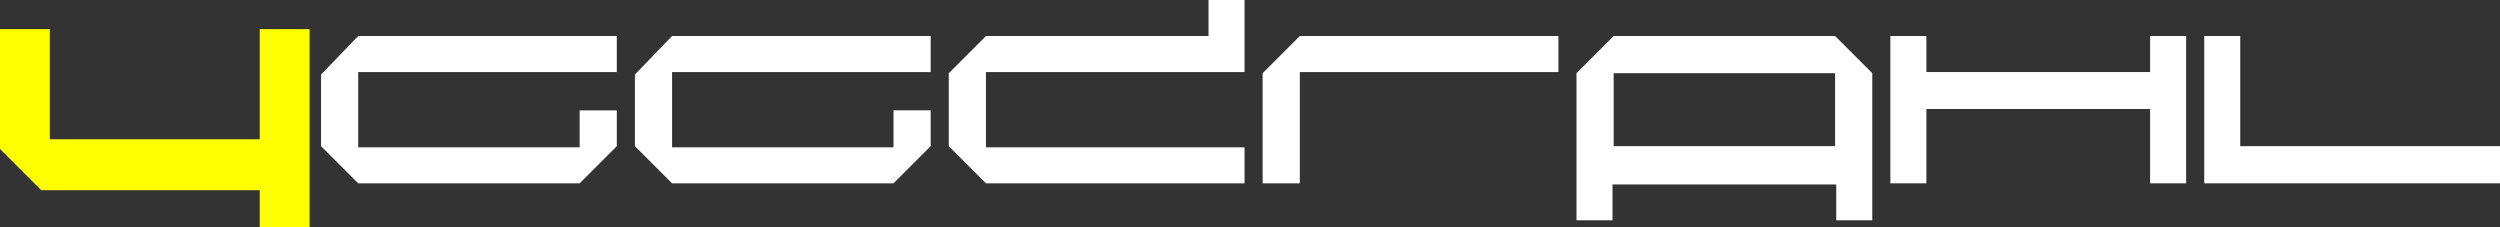 <?xml version="1.0" encoding="UTF-8" standalone="no"?>
<!-- Created with Inkscape (http://www.inkscape.org/) -->

<svg
   xmlns:dc="http://purl.org/dc/elements/1.1/"
   xmlns:cc="http://creativecommons.org/ns#"
   xmlns:rdf="http://www.w3.org/1999/02/22-rdf-syntax-ns#"
   xmlns:svg="http://www.w3.org/2000/svg"
   xmlns="http://www.w3.org/2000/svg"
   xmlns:sodipodi="http://sodipodi.sourceforge.net/DTD/sodipodi-0.dtd"
   xmlns:inkscape="http://www.inkscape.org/namespaces/inkscape"
   width="550.048mm"
   height="49.979mm"
   viewBox="0 0 550.048 49.979"
   version="1.1"
   id="svg3527"
   inkscape:version="0.92.5 (2060ec1f9f, 2020-04-08)"
   sodipodi:docname="yggHeader.svg">
  <rect x="0" y="0" width="550.048" height="49.979" fill="#333333" stroke="none"/>
  <defs
     id="defs3521" />
  <sodipodi:namedview
     id="base"
     pagecolor="#ffffff"
     bordercolor="#666666"
     borderopacity="1.0"
     inkscape:pageopacity="0.0"
     inkscape:pageshadow="2"
     inkscape:zoom="0.35"
     inkscape:cx="3624.4029"
     inkscape:cy="-265.55087"
     inkscape:document-units="mm"
     inkscape:current-layer="layer1"
     showgrid="false"
     fit-margin-top="0"
     fit-margin-left="0"
     fit-margin-right="0"
     fit-margin-bottom="0"
     inkscape:window-width="3378"
     inkscape:window-height="1417"
     inkscape:window-x="1134"
     inkscape:window-y="1072"
     inkscape:window-maximized="1" />
  <g
     inkscape:label="Ebene 1"
     inkscape:groupmode="layer"
     id="layer1"
     transform="translate(1018.299,-28.594)">
    <g
       id="g3384"
       transform="translate(-816.602,-424.089)">
      <path
         inkscape:connector-curvature="0"
         id="path2606-2-6-1"
         d="m -201.197,459.592 v 25.654 l 8.789,8.789 h 48.361 v 8.128 h 9.957 v -42.571 h -9.957 v 24.232 h -47.193 v -24.232 z"
         style="fill:#ffff00;stroke:#ffff00;stroke-width:1;stroke-linecap:butt;stroke-linejoin:miter;stroke-miterlimit:4;stroke-dasharray:none;stroke-opacity:1" />
      <path
         d="m -65.986,484.839 -8.179,8.179 h -3.556 -45.161 l -8.179,-8.179 v -15.748 l 8.179,-8.484 h 56.896 v 7.925 h -56.896 v 16.561 h 48.717 v -8.128 h 8.179 z"
         style="font-style:normal;font-variant:normal;font-weight:normal;font-stretch:normal;font-size:50.8px;line-height:1.25;font-family:Induction;-inkscape-font-specification:Induction;letter-spacing:0px;word-spacing:0px;fill:#ffffff;fill-opacity:1;stroke:none;stroke-width:0.265"
         id="path2676-1"
         inkscape:connector-curvature="0" />
      <path
         d="m 3.07,484.839 -8.179,8.179 h -3.556 -45.161 l -8.179,-8.179 v -15.748 l 8.179,-8.484 H 3.07 v 7.925 H -53.826 v 16.561 h 48.717 v -8.128 h 8.179 z"
         style="font-style:normal;font-variant:normal;font-weight:normal;font-stretch:normal;font-size:50.8px;line-height:1.25;font-family:Induction;-inkscape-font-specification:Induction;letter-spacing:0px;word-spacing:0px;fill:#ffffff;fill-opacity:1;stroke:none;stroke-width:0.265"
         id="path2678-0"
         inkscape:connector-curvature="0" />
      <path
         d="m 72.126,493.018 h -56.896 l -8.179,-8.179 v -16.053 l 8.179,-8.179 h 48.971 v -7.925 h 7.925 v 15.85 h -56.896 v 16.561 h 56.896 z"
         style="font-style:normal;font-variant:normal;font-weight:normal;font-stretch:normal;font-size:50.8px;line-height:1.25;font-family:Induction;-inkscape-font-specification:Induction;letter-spacing:0px;word-spacing:0px;fill:#ffffff;fill-opacity:1;stroke:none;stroke-width:0.265"
         id="path2680-9"
         inkscape:connector-curvature="0" />
      <path
         d="M 141.183,468.533 H 84.287 v 24.486 h -7.925 -0.254 v -24.232 l 8.179,-8.179 h 56.896 z"
         style="font-style:normal;font-variant:normal;font-weight:normal;font-stretch:normal;font-size:50.8px;line-height:1.25;font-family:Induction;-inkscape-font-specification:Induction;letter-spacing:0px;word-spacing:0px;fill:#ffffff;fill-opacity:1;stroke:none;stroke-width:0.265"
         id="path2682-7"
         inkscape:connector-curvature="0" />
      <path
         d="m 210.239,501.146 h -7.925 v -7.874 h -49.225 v 7.874 h -7.671 -0.254 v -32.36 l 8.179,-8.179 h 48.717 l 8.179,8.179 z m -8.179,-16.307 v -16.053 h -48.717 v 16.053 h 0.254 z"
         style="font-style:normal;font-variant:normal;font-weight:normal;font-stretch:normal;font-size:50.8px;line-height:1.25;font-family:Induction;-inkscape-font-specification:Induction;letter-spacing:0px;word-spacing:0px;fill:#ffffff;fill-opacity:1;stroke:none;stroke-width:0.265"
         id="path2684-9"
         inkscape:connector-curvature="0" />
      <path
         d="m 279.295,493.018 h -7.925 v -16.358 h -49.225 v 16.358 h -7.671 -0.254 v -32.41 h 7.925 v 7.925 h 49.225 v -7.925 h 7.925 z"
         style="font-style:normal;font-variant:normal;font-weight:normal;font-stretch:normal;font-size:50.8px;line-height:1.25;font-family:Induction;-inkscape-font-specification:Induction;letter-spacing:0px;word-spacing:0px;fill:#ffffff;fill-opacity:1;stroke:none;stroke-width:0.265"
         id="path2686-8"
         inkscape:connector-curvature="0" />
      <path
         d="m 348.351,493.018 h -65.075 v -32.41 h 7.925 v 24.232 h 57.15 z"
         style="font-style:normal;font-variant:normal;font-weight:normal;font-stretch:normal;font-size:50.8px;line-height:1.25;font-family:Induction;-inkscape-font-specification:Induction;letter-spacing:0px;word-spacing:0px;fill:#ffffff;fill-opacity:1;stroke:none;stroke-width:0.265"
         id="path2688-5"
         inkscape:connector-curvature="0" />
    </g>
  </g>
</svg>
